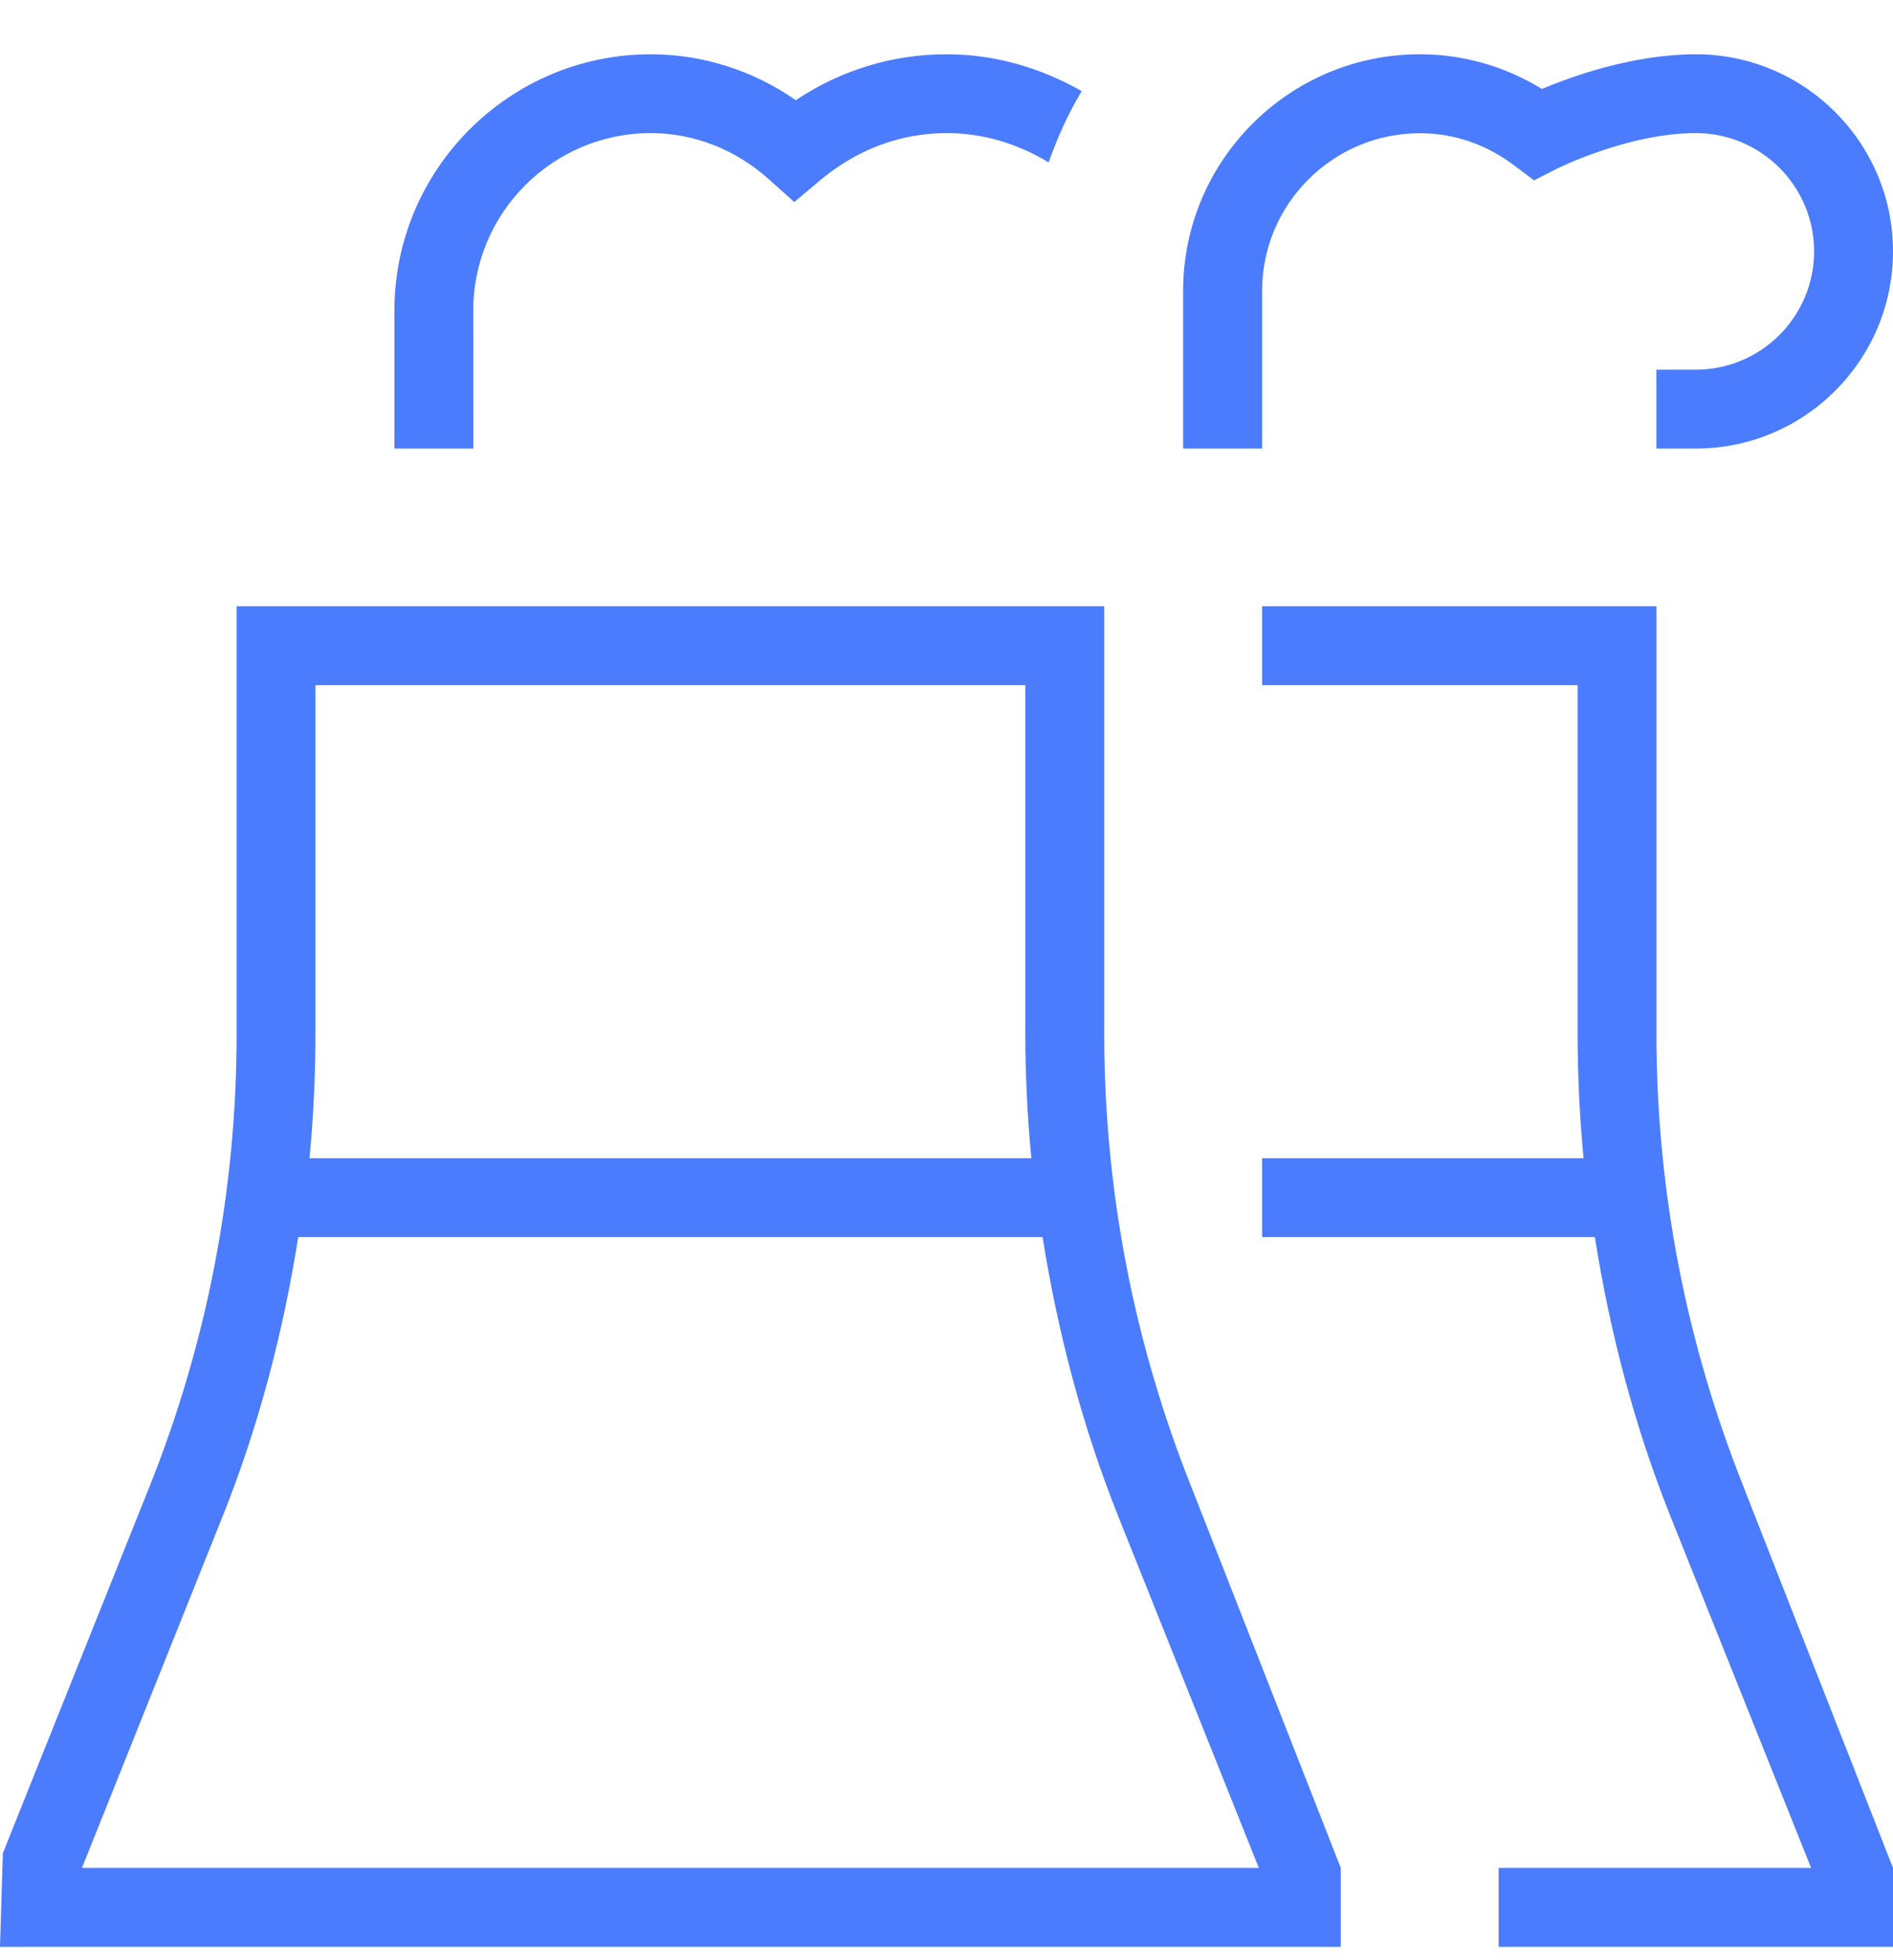 <svg width="28" height="29" viewBox="0 0 28 29" fill="none" xmlns="http://www.w3.org/2000/svg">
<path d="M16.333 15.291V8.969H3.5V15.291C3.5 17.601 3.065 19.862 2.206 22.007L0.042 27.418L0 28.802H19.832V27.635L17.625 22.007C16.768 19.859 16.333 17.601 16.333 15.291ZM4.666 10.136H15.166V15.291C15.166 15.909 15.196 16.524 15.255 17.135H4.578C4.636 16.525 4.666 15.909 4.666 15.291V10.136ZM1.212 27.635L3.29 22.44C3.827 21.1 4.188 19.712 4.411 18.302H15.421C15.646 19.712 16.007 21.098 16.543 22.44L18.62 27.635H1.212ZM25.793 22.007L28 27.635V28.802H22.167V27.635H26.789L24.711 22.44C24.175 21.098 23.813 19.712 23.59 18.302H18.668V17.135H23.423C23.365 16.524 23.335 15.909 23.335 15.291V10.136H18.668V8.969H24.501V15.291C24.501 17.6 24.936 19.859 25.794 22.007H25.793ZM18.667 6.636H17.5V4.303C17.5 2.373 19.071 0.803 21 0.803C21.641 0.803 22.258 0.979 22.807 1.316C23.27 1.121 24.168 0.803 25.084 0.803C26.692 0.803 28 2.111 28 3.719C28 5.328 26.692 6.636 25.084 6.636H24.5V5.469H25.084C26.048 5.469 26.833 4.684 26.833 3.719C26.833 2.754 26.048 1.969 25.084 1.969C24.078 1.969 23.026 2.497 23.016 2.502L22.691 2.668L22.399 2.449C21.986 2.135 21.502 1.971 21.002 1.971C19.715 1.971 18.668 3.017 18.668 4.304V6.637L18.667 6.636ZM7.001 6.636H5.834V4.594C5.834 2.504 7.535 0.803 9.626 0.803C10.391 0.803 11.138 1.041 11.771 1.482C12.44 1.036 13.203 0.803 14.001 0.803C14.73 0.803 15.406 1.01 15.999 1.348C15.802 1.68 15.64 2.032 15.511 2.403C15.069 2.134 14.556 1.969 14.001 1.969C13.323 1.969 12.678 2.21 12.136 2.663L11.748 2.989L11.371 2.651C10.882 2.211 10.262 1.969 9.625 1.969C8.177 1.969 7 3.148 7 4.594L7.001 6.636Z" fill="#4A7CFD"/>
</svg>
